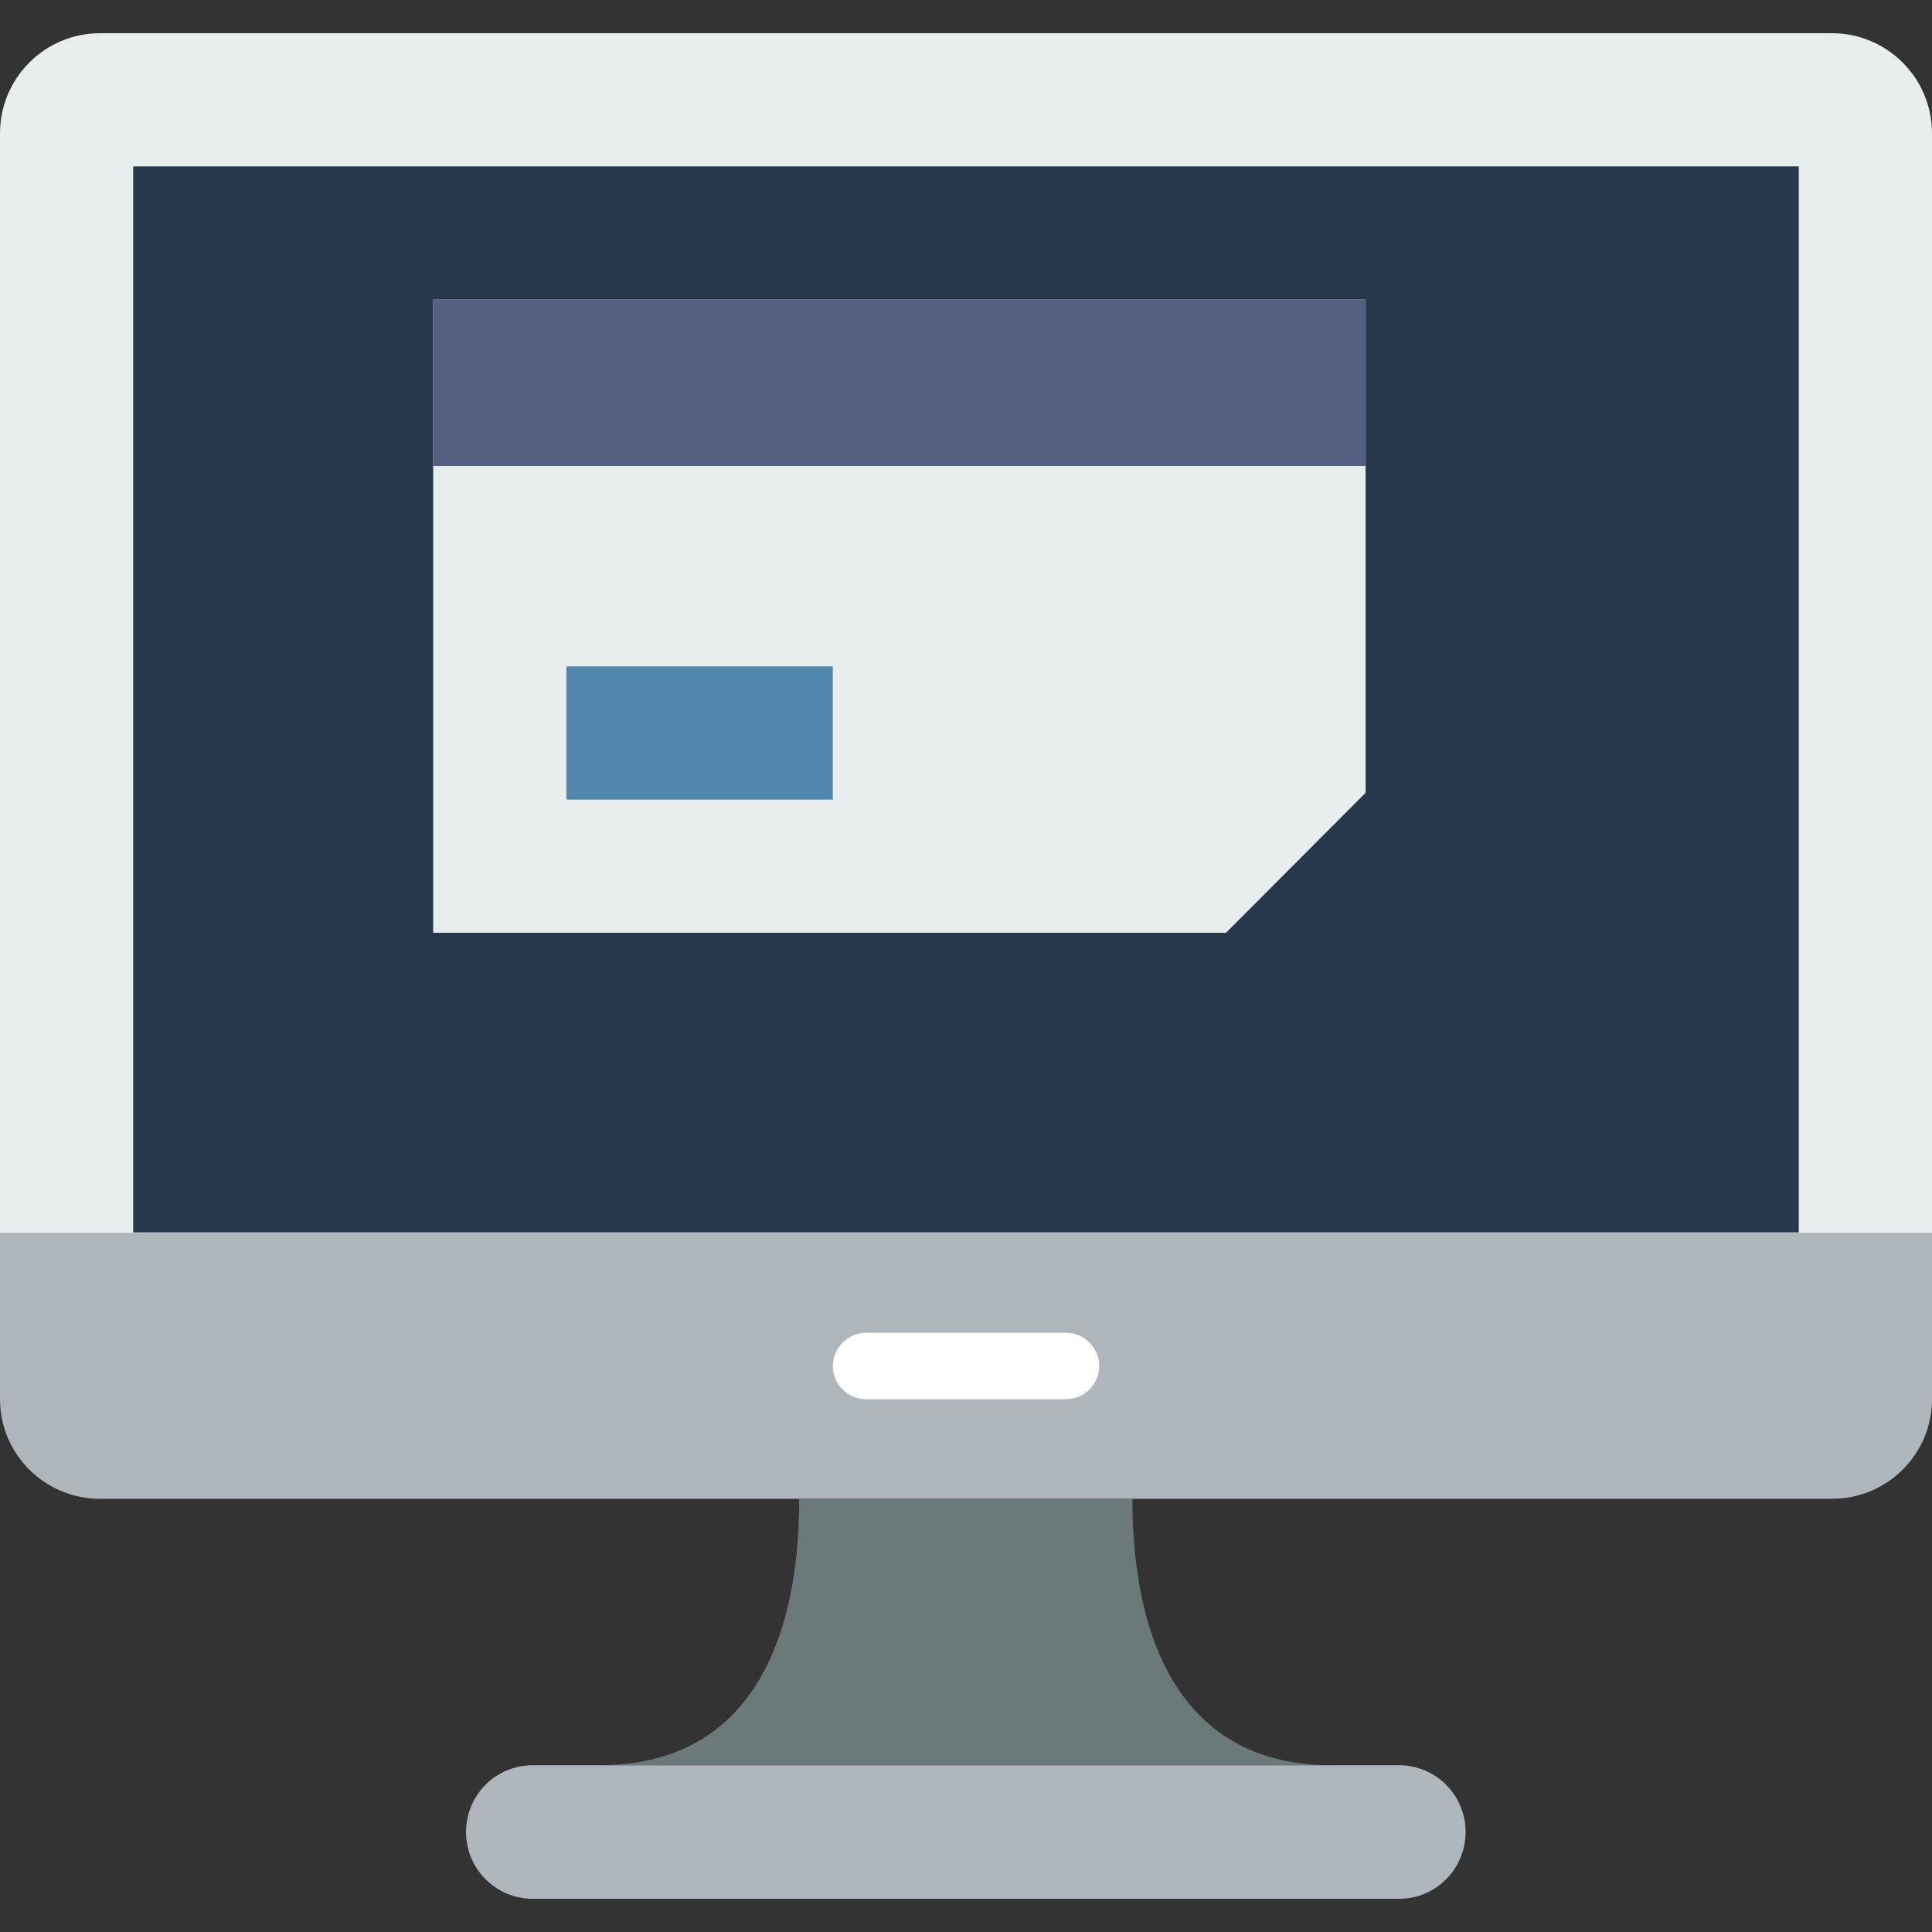 <?xml version="1.0" encoding="utf-8"?>
<!-- Generator: Adobe Illustrator 25.3.1, SVG Export Plug-In . SVG Version: 6.00 Build 0)  -->
<svg version="1.1" id="Capa_1" xmlns="http://www.w3.org/2000/svg" xmlns:xlink="http://www.w3.org/1999/xlink" x="0px" y="0px"
	 viewBox="0 0 512 512" style="enable-background:new 0 0 512 512;" xml:space="preserve">
<rect x="0" y="0" width="512" height="512" fill="#333333" stroke="none"/>
<style type="text/css">
	.st0{fill:#E7ECED;}
	.st1{fill:#28384C;}
	.st2{fill:#AFB6BB;}
	.st3{fill:#FFFFFF;}
	.st4{fill:#6C797A;}
	.st5{fill:#556080;}
	.st6{fill:#5388AE;}
</style>
<g>
	<path class="st0" d="M441.4,8.8H70.6H26.5C11.9,8.8,0,20.7,0,35.3v309h70.6H203H309h132.4H512v-309c0-14.6-11.9-26.5-26.5-26.5
		L441.4,8.8L441.4,8.8z"/>
	<rect x="35.3" y="44.1" class="st1" width="441.4" height="282.5"/>
	<polygon class="st0" points="114.8,79.4 114.8,247.2 324.9,247.2 361.9,210.1 361.9,79.4 	"/>
	<path class="st2" d="M485.5,397.2h-459C11.9,397.2,0,385.4,0,370.8v-44.1h512v44.1C512,385.4,500.1,397.2,485.5,397.2z"/>
	<path class="st3" d="M282.5,370.8h-53c-4.9,0-8.8-4-8.8-8.8s4-8.8,8.8-8.8h53c4.9,0,8.8,4,8.8,8.8S287.4,370.8,282.5,370.8z"/>
	<path class="st2" d="M370.8,503.2H141.2c-9.8,0-17.7-7.9-17.7-17.7l0,0c0-9.8,7.9-17.7,17.7-17.7h229.5c9.8,0,17.7,7.9,17.7,17.7
		l0,0C388.4,495.3,380.5,503.2,370.8,503.2z"/>
	<path class="st4" d="M300.1,397.2h-88.3c0,39-13.9,70.6-53,70.6h194.2C314.1,467.9,300.1,436.3,300.1,397.2z"/>
	<rect x="114.8" y="79.4" class="st5" width="247.2" height="44.1"/>
	<rect x="150.1" y="176.6" class="st6" width="70.6" height="35.3"/>
</g>
</svg>
